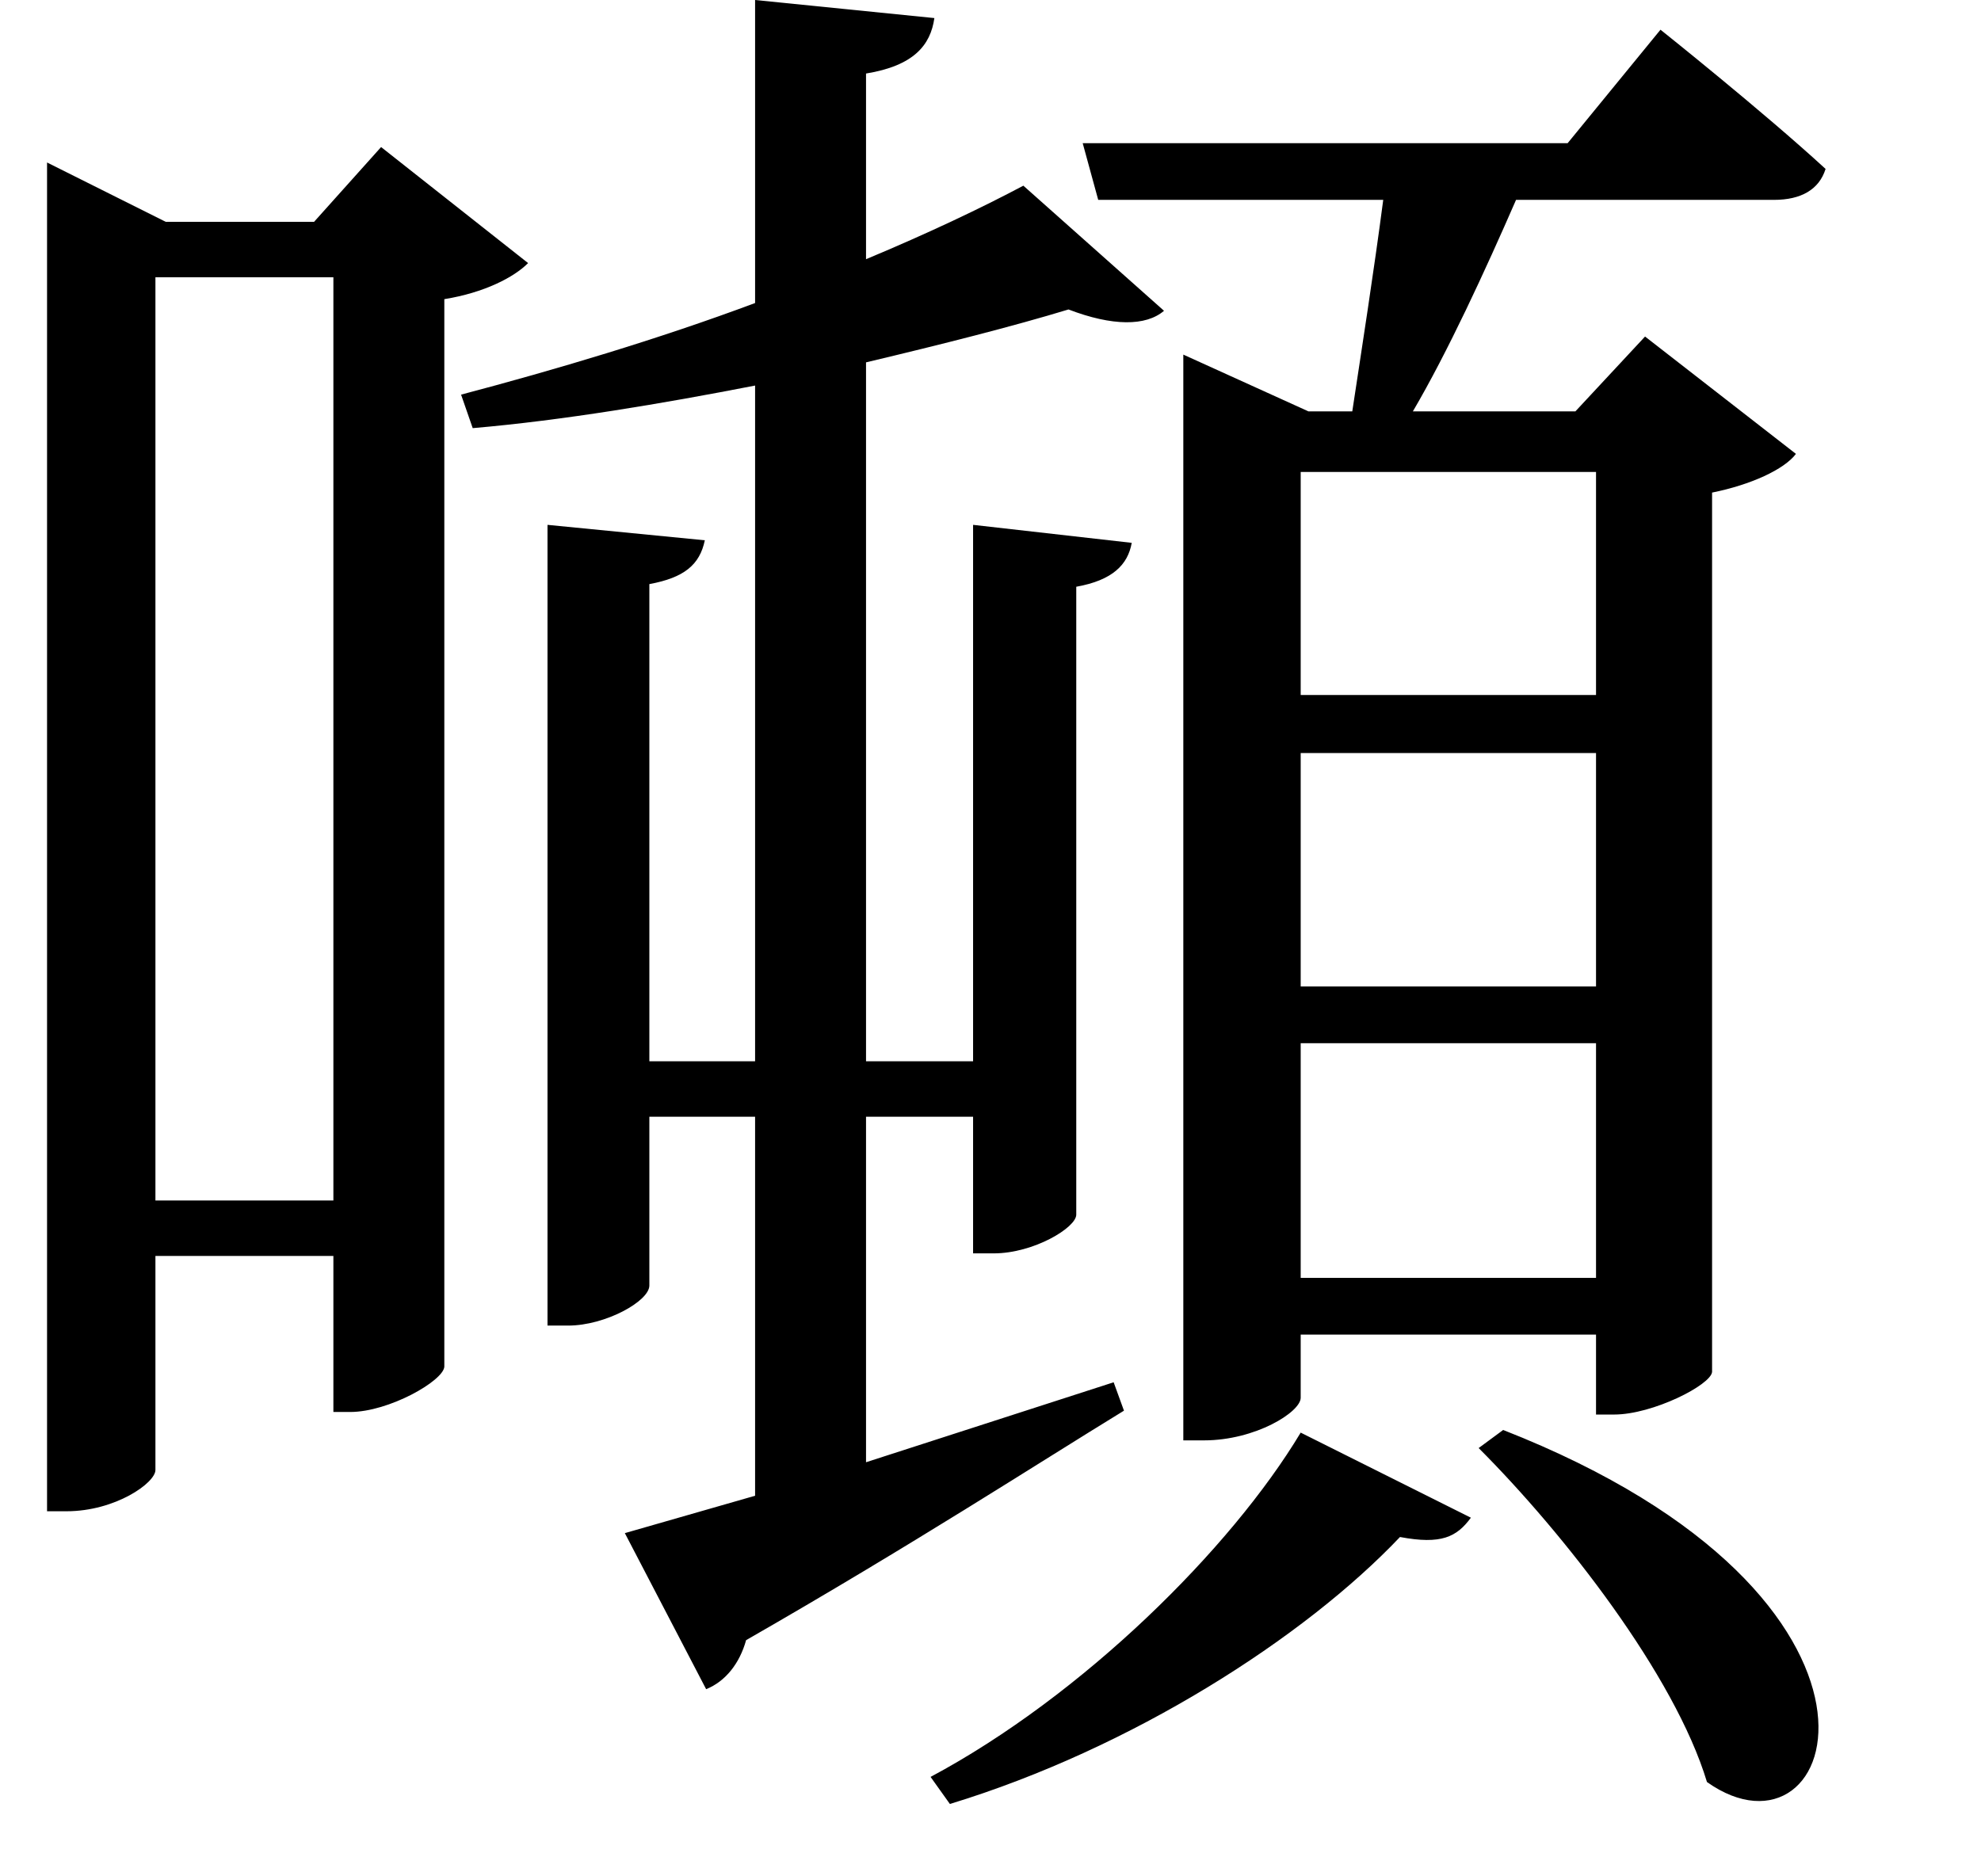 <svg height="22.734" viewBox="0 0 24 22.734" width="24" xmlns="http://www.w3.org/2000/svg">
<path d="M19.375,2.688 L19.078,2.469 C20.109,1.438 21.453,-0.281 21.844,-1.578 C23.453,-2.719 24.594,0.641 19.375,2.688 Z M16.922,2.656 C16.078,1.25 14.281,-0.531 12.438,-1.516 L12.672,-1.844 C14.875,-1.172 16.969,0.172 18.125,1.391 C18.625,1.297 18.812,1.391 18.984,1.625 Z M13.562,17.766 C13.062,17.5 12.406,17.188 11.656,16.875 L11.656,19.125 C12.234,19.219 12.438,19.469 12.484,19.797 L10.312,20.016 L10.312,16.344 C9.141,15.906 7.875,15.531 6.75,15.234 L6.891,14.828 C7.984,14.922 9.188,15.125 10.312,15.344 L10.312,7.156 L9.031,7.156 L9.031,12.938 C9.453,13.016 9.641,13.172 9.703,13.469 L7.797,13.656 L7.797,3.953 L8.047,3.953 C8.5,3.953 9.031,4.25 9.031,4.438 L9.031,6.484 L10.312,6.484 L10.312,1.891 L8.734,1.438 L9.719,-0.453 C9.953,-0.359 10.125,-0.141 10.203,0.141 C12.219,1.297 13.734,2.281 14.781,2.922 L14.656,3.266 L11.656,2.297 L11.656,6.484 L12.953,6.484 L12.953,4.828 L13.203,4.828 C13.688,4.828 14.203,5.141 14.203,5.297 L14.203,12.906 C14.641,12.984 14.828,13.172 14.875,13.438 L12.953,13.656 L12.953,7.156 L11.656,7.156 L11.656,15.625 C12.578,15.844 13.438,16.062 14.109,16.266 C14.641,16.062 15.047,16.062 15.266,16.25 Z M15.5,15.031 L15.5,2.562 L15.75,2.562 C16.375,2.562 16.922,2.906 16.922,3.078 L16.922,3.844 L20.5,3.844 L20.5,2.875 L20.719,2.875 C21.188,2.875 21.891,3.234 21.906,3.391 L21.906,14.047 C22.375,14.141 22.781,14.328 22.922,14.516 L21.094,15.938 L20.25,15.031 L18.281,15.031 C18.703,15.75 19.156,16.734 19.531,17.594 L22.656,17.594 C22.984,17.594 23.203,17.719 23.281,17.969 C22.516,18.672 21.281,19.656 21.281,19.656 L20.156,18.281 L14.281,18.281 L14.469,17.594 L17.922,17.594 C17.812,16.75 17.656,15.75 17.547,15.031 L17.016,15.031 L15.5,15.719 Z M20.5,14.297 L20.5,11.594 L16.922,11.594 L16.922,14.297 Z M16.922,10.891 L20.5,10.891 L20.5,8.062 L16.922,8.062 Z M16.922,7.375 L20.5,7.375 L20.5,4.531 L16.922,4.531 Z M5.203,16.656 L5.203,5.469 L3.047,5.469 L3.047,16.656 Z M1.734,17.328 L1.734,1.703 L1.969,1.703 C2.562,1.703 3.047,2.047 3.047,2.203 L3.047,4.797 L5.203,4.797 L5.203,2.906 L5.406,2.906 C5.875,2.906 6.531,3.281 6.547,3.453 L6.547,16.391 C7.031,16.469 7.391,16.656 7.562,16.828 L5.781,18.234 L4.969,17.328 L3.172,17.328 L1.734,18.047 Z" transform="translate(-1.164, 20.016) scale(1, -1)"/>
</svg>